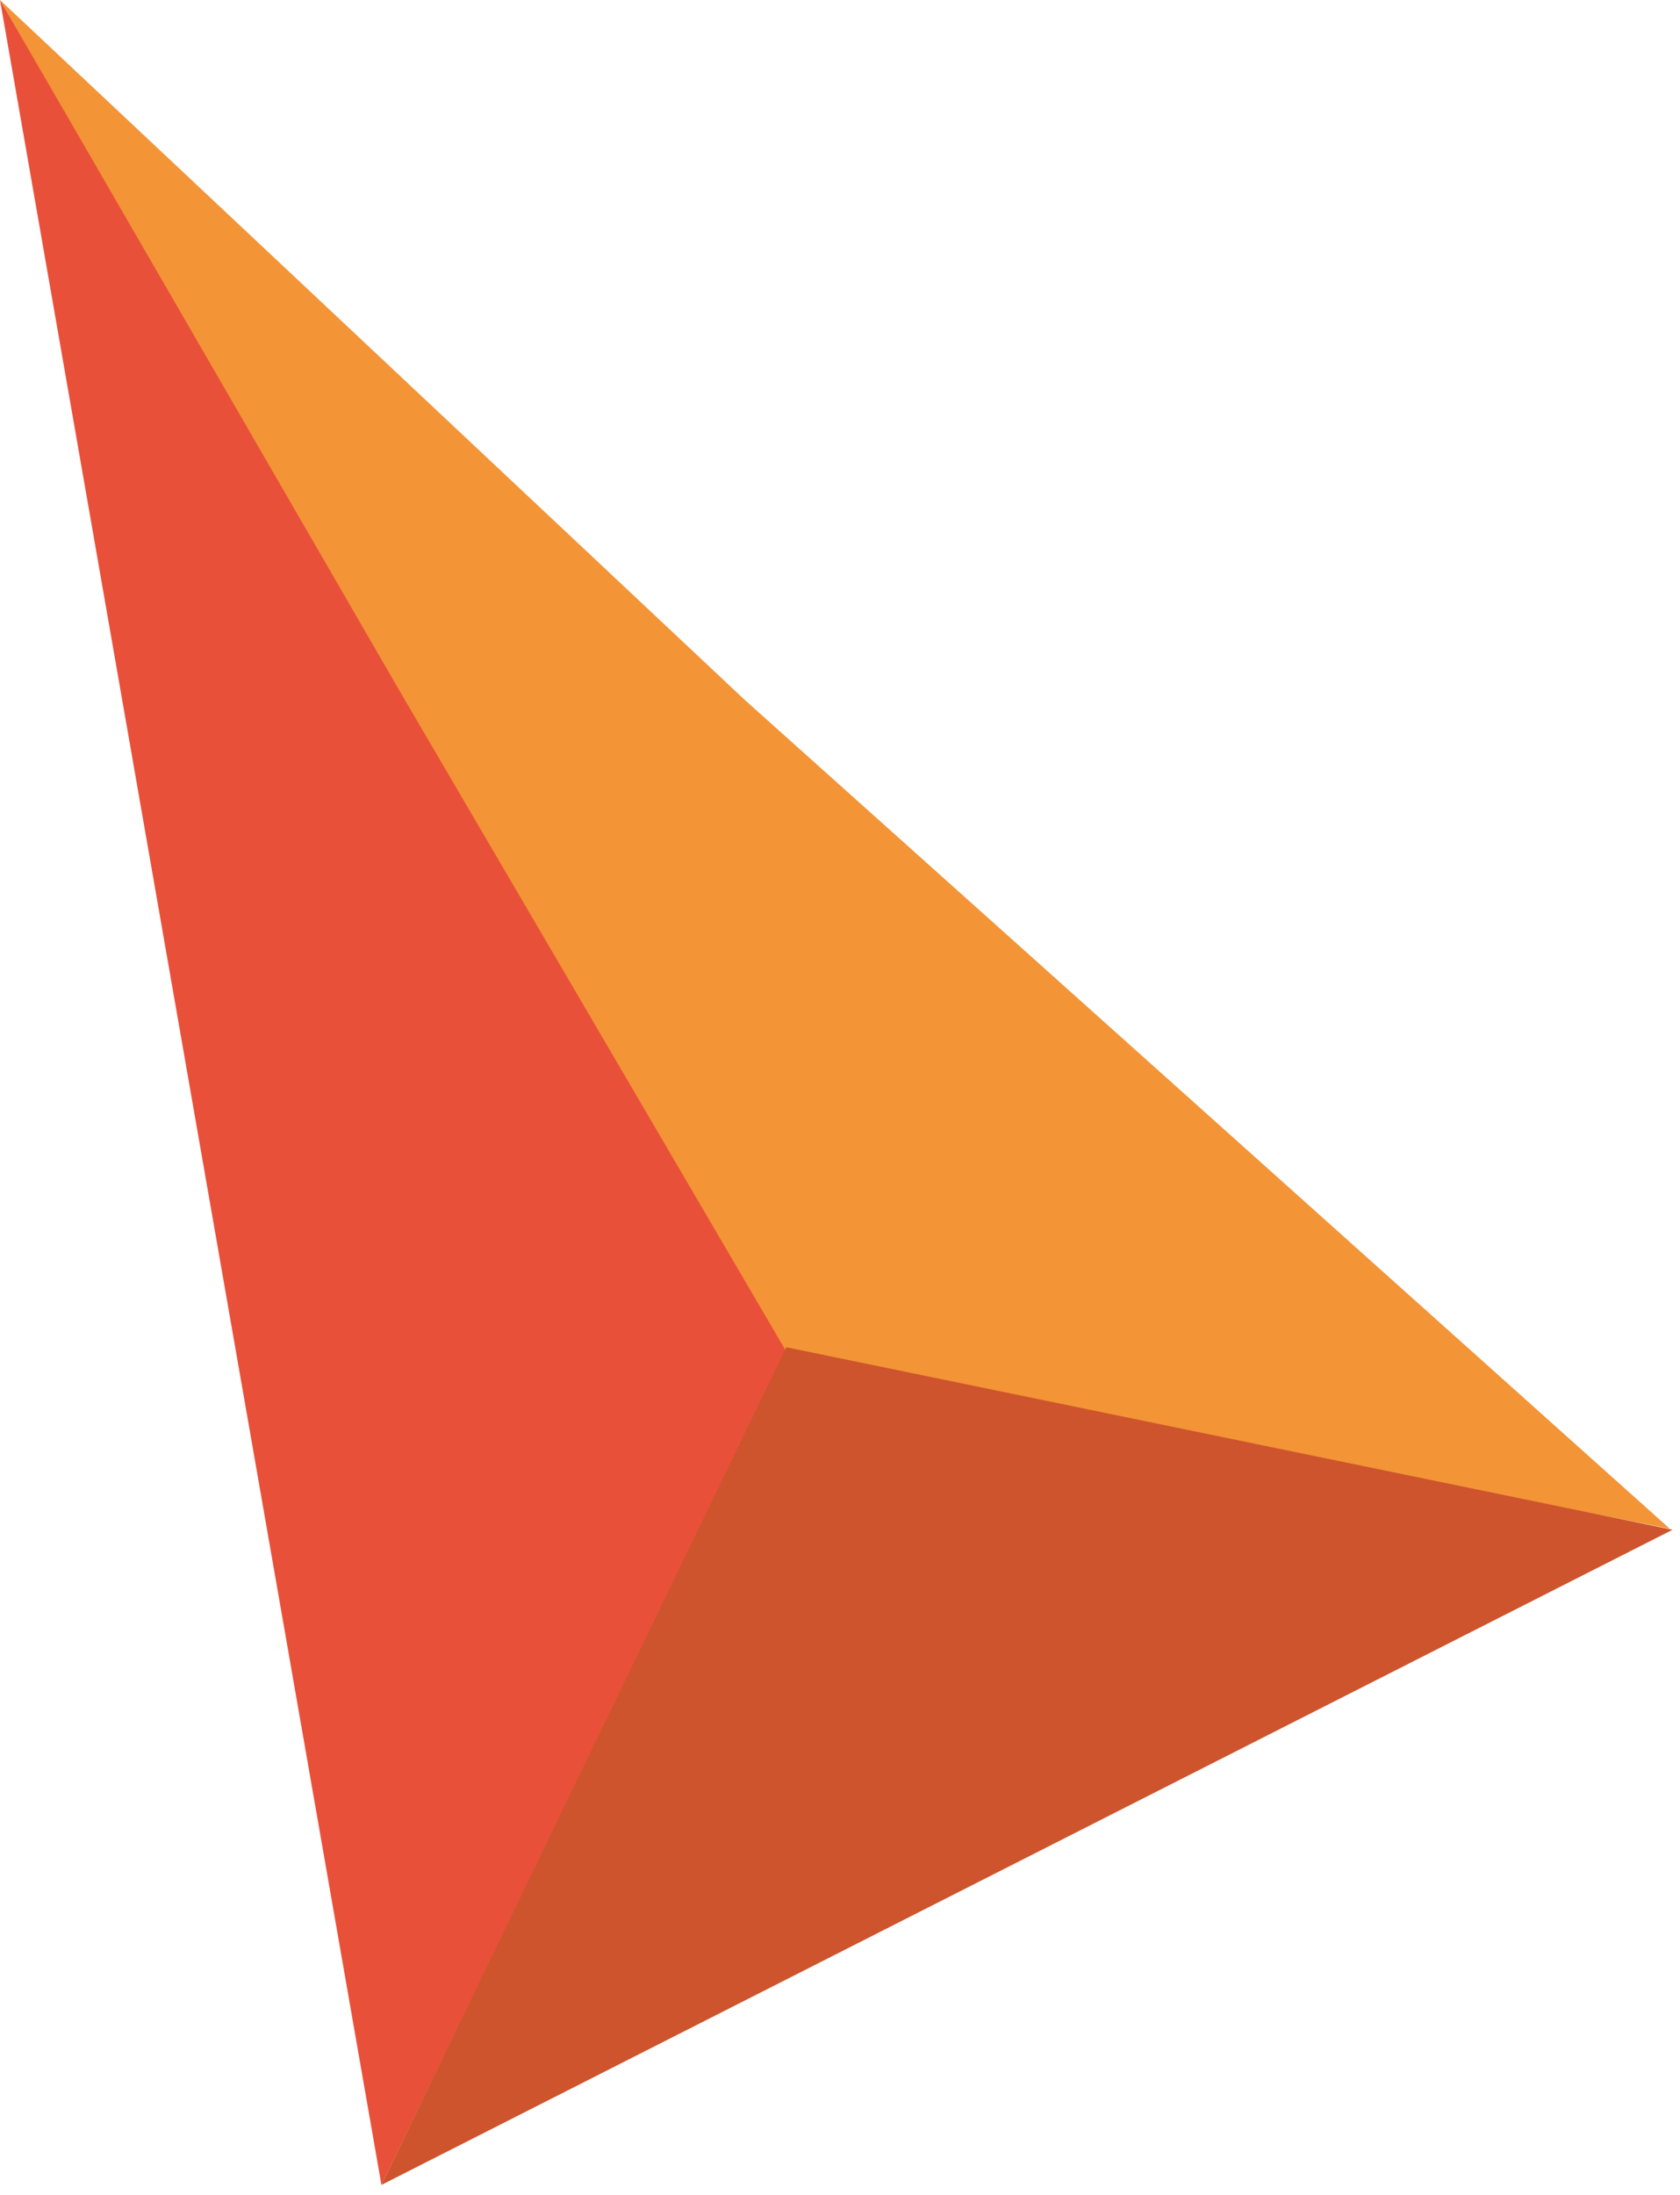 <svg width="85" height="111" viewBox="0 0 85 111" fill="none" xmlns="http://www.w3.org/2000/svg">
<path d="M0 0L39.123 68.356L84.484 77.315L37.67 35.387L0 0Z" fill="#F39436"/>
<path d="M0 0L19.298 110.5L39.783 68.356L20.221 34.947L0 0Z" fill="#E95039"/>
<path d="M84.621 77.367L19.298 110.5L39.783 68.136L84.621 77.367Z" fill="#CD542C"/>
</svg>
